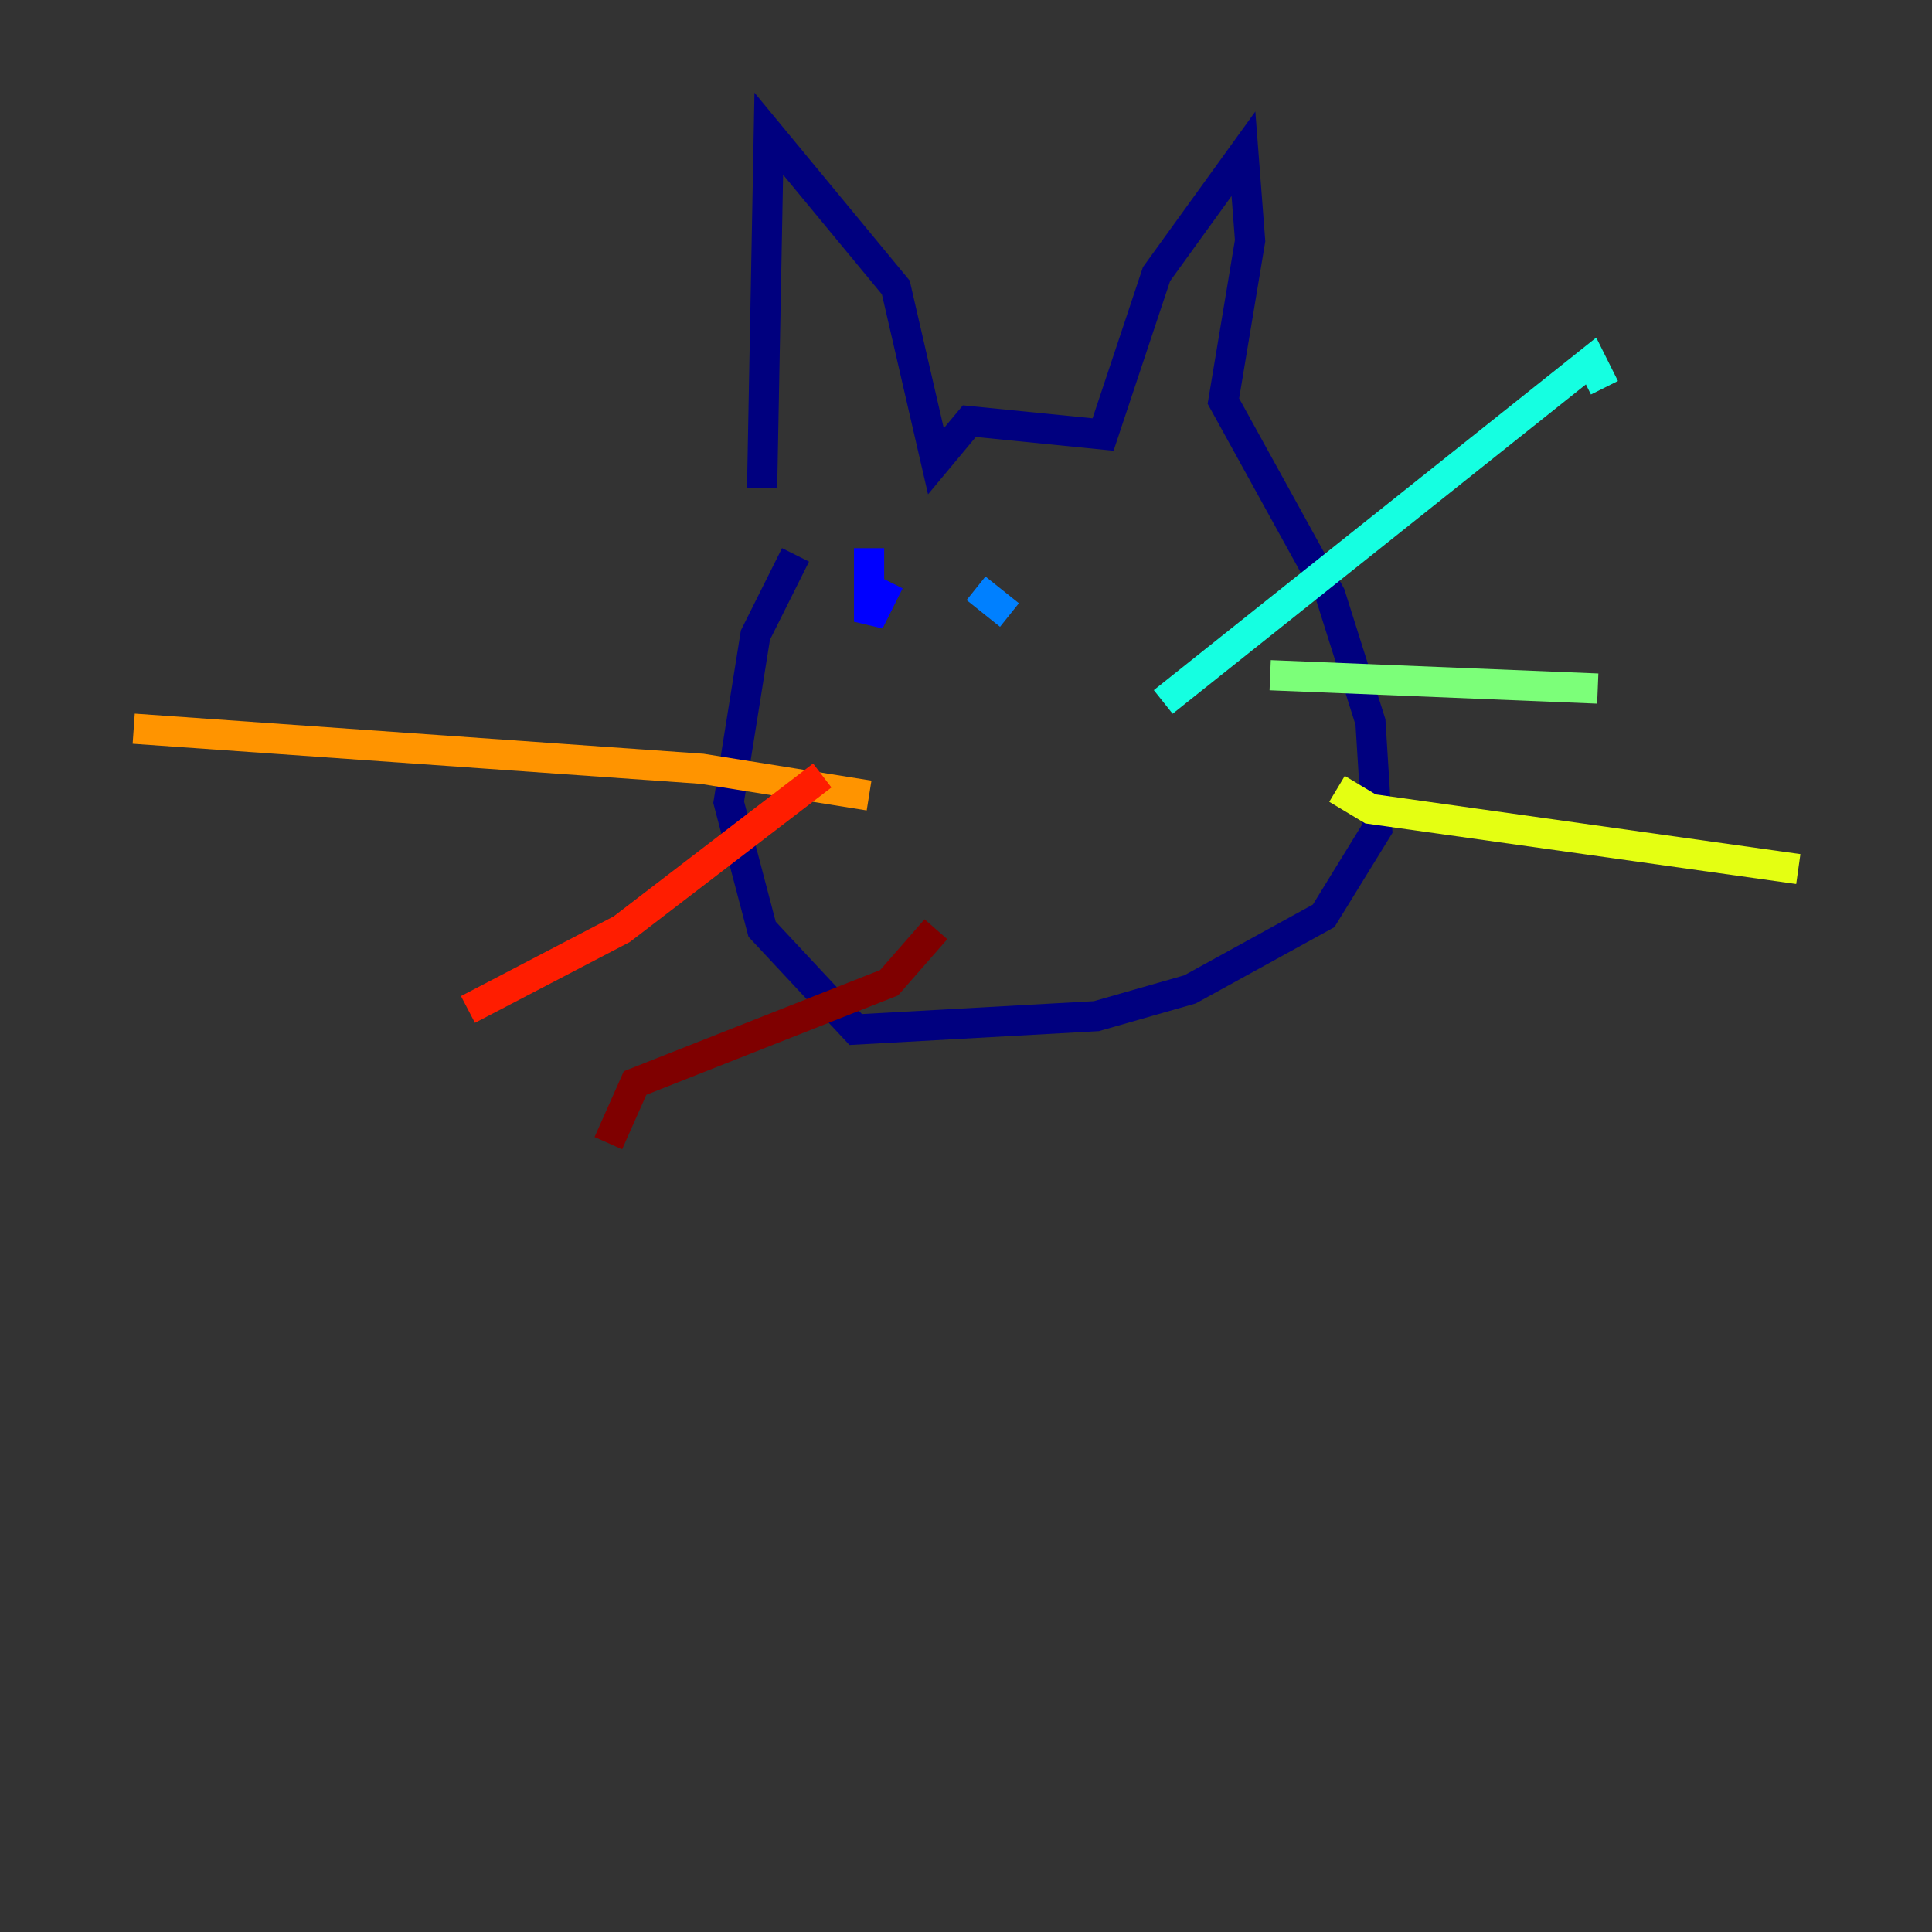 <?xml version="1.0" encoding="utf-8" ?>
<svg baseProfile="tiny" height="128" version="1.2" viewBox="0,0,128,128" width="128" xmlns="http://www.w3.org/2000/svg" xmlns:ev="http://www.w3.org/2001/xml-events" xmlns:xlink="http://www.w3.org/1999/xlink"><rect x="0" y="0" width="128" height="128" fill="#333333" stroke="none"/><defs /><polyline fill="none" points="50.491,32.332 50.934,8.858 59.349,19.045 62.007,30.561 64.222,27.903 73.08,28.789 76.623,18.159 82.381,10.187 82.823,15.945 81.052,26.574 88.138,39.419 90.796,47.834 91.239,54.92 87.695,60.678 78.837,65.55 72.637,67.322 56.692,68.208 50.491,61.564 48.277,53.149 50.048,42.076 52.706,36.761" stroke="#00007f" stroke-width="2" /><polyline fill="none" points="57.578,36.318 57.578,41.19 58.907,38.533" stroke="#0000ff" stroke-width="2" /><polyline fill="none" points="64.664,38.976 66.879,40.747" stroke="#0080ff" stroke-width="2" /><polyline fill="none" points="77.066,46.505 105.412,23.917 106.298,25.689" stroke="#15ffe1" stroke-width="2" /><polyline fill="none" points="84.152,44.734 105.855,45.619" stroke="#7cff79" stroke-width="2" /><polyline fill="none" points="88.581,52.263 90.796,53.592 119.142,57.578" stroke="#e4ff12" stroke-width="2" /><polyline fill="none" points="57.578,52.706 46.505,50.934 8.858,48.277" stroke="#ff9400" stroke-width="2" /><polyline fill="none" points="54.477,51.377 41.19,61.564 31.003,66.879" stroke="#ff1d00" stroke-width="2" /><polyline fill="none" points="62.007,61.564 58.907,65.107 42.076,71.751 40.304,75.737" stroke="#7f0000" stroke-width="2" /></svg>